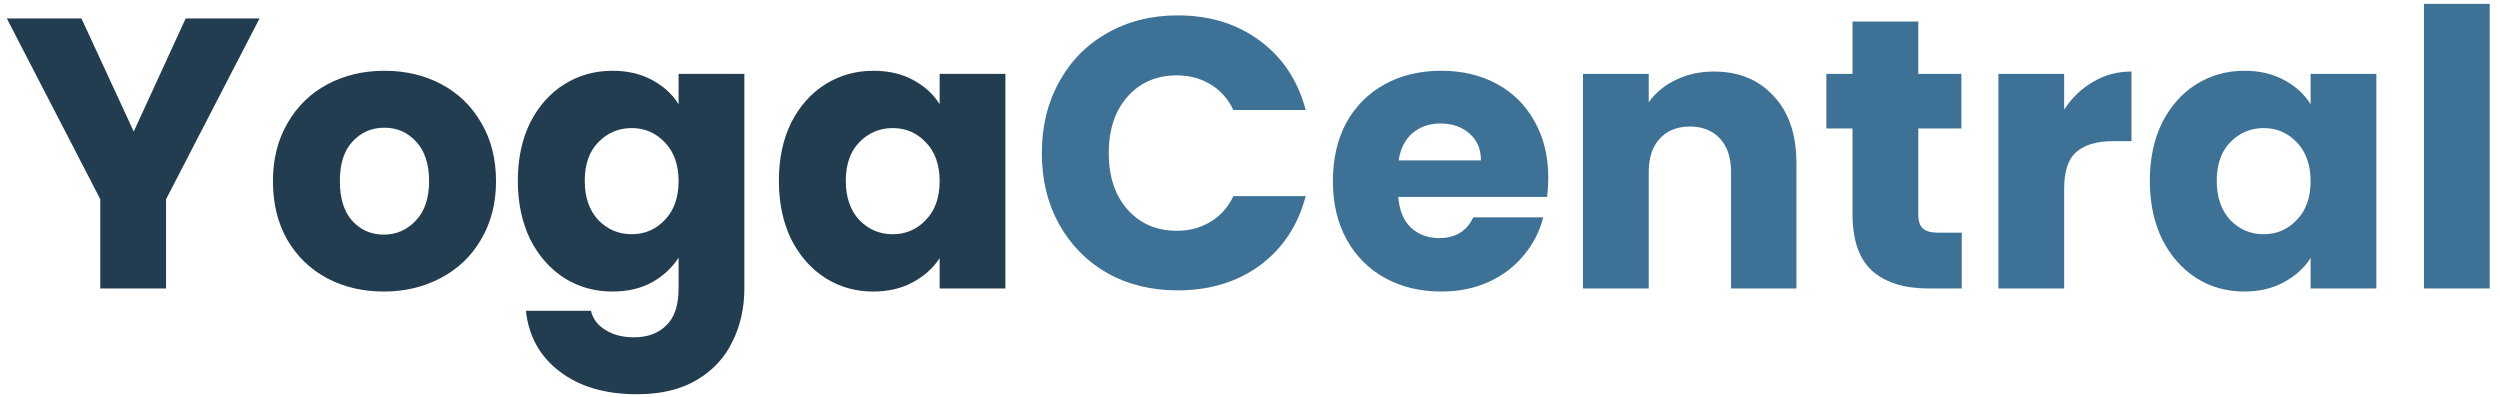 <svg width="208" height="33" viewBox="0 0 208 33" fill="none" xmlns="http://www.w3.org/2000/svg">
<path d="M21.592 1.536L13.816 16.576V24H8.344V16.576L0.568 1.536H6.776L11.128 10.944L15.448 1.536H21.592ZM31.924 24.256C30.175 24.256 28.596 23.883 27.189 23.136C25.802 22.389 24.703 21.323 23.892 19.936C23.103 18.549 22.709 16.928 22.709 15.072C22.709 13.237 23.114 11.627 23.924 10.24C24.735 8.832 25.845 7.755 27.253 7.008C28.66 6.261 30.239 5.888 31.988 5.888C33.738 5.888 35.316 6.261 36.724 7.008C38.133 7.755 39.242 8.832 40.053 10.24C40.863 11.627 41.269 13.237 41.269 15.072C41.269 16.907 40.852 18.528 40.02 19.936C39.21 21.323 38.09 22.389 36.66 23.136C35.252 23.883 33.674 24.256 31.924 24.256ZM31.924 19.52C32.97 19.52 33.855 19.136 34.581 18.368C35.327 17.6 35.7 16.501 35.7 15.072C35.7 13.643 35.338 12.544 34.612 11.776C33.908 11.008 33.034 10.624 31.988 10.624C30.922 10.624 30.037 11.008 29.332 11.776C28.628 12.523 28.276 13.621 28.276 15.072C28.276 16.501 28.618 17.6 29.3 18.368C30.005 19.136 30.879 19.52 31.924 19.52ZM50.956 5.888C52.214 5.888 53.313 6.144 54.252 6.656C55.212 7.168 55.947 7.84 56.459 8.672V6.144H61.931V23.968C61.931 25.611 61.601 27.093 60.94 28.416C60.3 29.76 59.307 30.827 57.964 31.616C56.641 32.405 54.987 32.8 53.004 32.8C50.358 32.8 48.214 32.171 46.572 30.912C44.929 29.675 43.99 27.989 43.755 25.856H49.163C49.334 26.539 49.739 27.072 50.38 27.456C51.02 27.861 51.809 28.064 52.748 28.064C53.878 28.064 54.774 27.733 55.435 27.072C56.118 26.432 56.459 25.397 56.459 23.968V21.44C55.926 22.272 55.19 22.955 54.252 23.488C53.313 24 52.214 24.256 50.956 24.256C49.483 24.256 48.15 23.883 46.956 23.136C45.761 22.368 44.812 21.291 44.108 19.904C43.425 18.496 43.084 16.875 43.084 15.04C43.084 13.205 43.425 11.595 44.108 10.208C44.812 8.821 45.761 7.755 46.956 7.008C48.15 6.261 49.483 5.888 50.956 5.888ZM56.459 15.072C56.459 13.707 56.075 12.629 55.307 11.84C54.561 11.051 53.644 10.656 52.556 10.656C51.468 10.656 50.539 11.051 49.772 11.84C49.025 12.608 48.651 13.675 48.651 15.04C48.651 16.405 49.025 17.493 49.772 18.304C50.539 19.093 51.468 19.488 52.556 19.488C53.644 19.488 54.561 19.093 55.307 18.304C56.075 17.515 56.459 16.437 56.459 15.072ZM64.802 15.04C64.802 13.205 65.144 11.595 65.826 10.208C66.53 8.821 67.48 7.755 68.674 7.008C69.869 6.261 71.202 5.888 72.674 5.888C73.933 5.888 75.032 6.144 75.97 6.656C76.93 7.168 77.666 7.84 78.178 8.672V6.144H83.65V24H78.178V21.472C77.645 22.304 76.898 22.976 75.938 23.488C75 24 73.901 24.256 72.642 24.256C71.192 24.256 69.869 23.883 68.674 23.136C67.48 22.368 66.53 21.291 65.826 19.904C65.144 18.496 64.802 16.875 64.802 15.04ZM78.178 15.072C78.178 13.707 77.794 12.629 77.026 11.84C76.28 11.051 75.362 10.656 74.274 10.656C73.186 10.656 72.258 11.051 71.49 11.84C70.744 12.608 70.37 13.675 70.37 15.04C70.37 16.405 70.744 17.493 71.49 18.304C72.258 19.093 73.186 19.488 74.274 19.488C75.362 19.488 76.28 19.093 77.026 18.304C77.794 17.515 78.178 16.437 78.178 15.072Z" fill="#223C50"/>
<path d="M86.681 12.736C86.681 10.517 87.161 8.544 88.121 6.816C89.081 5.067 90.414 3.712 92.121 2.752C93.849 1.771 95.801 1.28 97.977 1.28C100.644 1.28 102.926 1.984 104.825 3.392C106.724 4.8 107.993 6.72 108.633 9.152H102.617C102.169 8.213 101.529 7.499 100.697 7.008C99.886 6.517 98.958 6.272 97.913 6.272C96.228 6.272 94.862 6.859 93.817 8.032C92.772 9.205 92.249 10.773 92.249 12.736C92.249 14.699 92.772 16.267 93.817 17.44C94.862 18.613 96.228 19.2 97.913 19.2C98.958 19.2 99.886 18.955 100.697 18.464C101.529 17.973 102.169 17.259 102.617 16.32H108.633C107.993 18.752 106.724 20.672 104.825 22.08C102.926 23.467 100.644 24.16 97.977 24.16C95.801 24.16 93.849 23.68 92.121 22.72C90.414 21.739 89.081 20.384 88.121 18.656C87.161 16.928 86.681 14.955 86.681 12.736ZM128.816 14.784C128.816 15.296 128.784 15.829 128.72 16.384H116.336C116.421 17.493 116.773 18.347 117.392 18.944C118.032 19.52 118.811 19.808 119.728 19.808C121.093 19.808 122.043 19.232 122.576 18.08H128.4C128.101 19.253 127.557 20.309 126.768 21.248C126 22.187 125.029 22.923 123.856 23.456C122.683 23.989 121.371 24.256 119.92 24.256C118.171 24.256 116.613 23.883 115.248 23.136C113.883 22.389 112.816 21.323 112.048 19.936C111.28 18.549 110.896 16.928 110.896 15.072C110.896 13.216 111.269 11.595 112.016 10.208C112.784 8.821 113.851 7.755 115.216 7.008C116.581 6.261 118.149 5.888 119.92 5.888C121.648 5.888 123.184 6.251 124.528 6.976C125.872 7.701 126.917 8.736 127.664 10.08C128.432 11.424 128.816 12.992 128.816 14.784ZM123.216 13.344C123.216 12.405 122.896 11.659 122.256 11.104C121.616 10.549 120.816 10.272 119.856 10.272C118.939 10.272 118.16 10.539 117.52 11.072C116.901 11.605 116.517 12.363 116.368 13.344H123.216ZM142.583 5.952C144.673 5.952 146.337 6.635 147.575 8C148.833 9.344 149.463 11.2 149.463 13.568V24H144.023V14.304C144.023 13.109 143.713 12.181 143.095 11.52C142.476 10.859 141.644 10.528 140.599 10.528C139.553 10.528 138.721 10.859 138.103 11.52C137.484 12.181 137.175 13.109 137.175 14.304V24H131.703V6.144H137.175V8.512C137.729 7.723 138.476 7.104 139.415 6.656C140.353 6.187 141.409 5.952 142.583 5.952ZM163.217 19.36V24H160.433C158.449 24 156.903 23.52 155.793 22.56C154.684 21.579 154.129 19.989 154.129 17.792V10.688H151.953V6.144H154.129V1.792H159.601V6.144H163.185V10.688H159.601V17.856C159.601 18.389 159.729 18.773 159.985 19.008C160.241 19.243 160.668 19.36 161.265 19.36H163.217ZM171.737 9.12C172.377 8.139 173.177 7.371 174.137 6.816C175.097 6.24 176.164 5.952 177.337 5.952V11.744H175.833C174.468 11.744 173.444 12.043 172.761 12.64C172.079 13.216 171.737 14.24 171.737 15.712V24H166.265V6.144H171.737V9.12ZM178.865 15.04C178.865 13.205 179.206 11.595 179.889 10.208C180.593 8.821 181.542 7.755 182.737 7.008C183.931 6.261 185.265 5.888 186.737 5.888C187.995 5.888 189.094 6.144 190.033 6.656C190.993 7.168 191.729 7.84 192.241 8.672V6.144H197.713V24H192.241V21.472C191.707 22.304 190.961 22.976 190.001 23.488C189.062 24 187.963 24.256 186.705 24.256C185.254 24.256 183.931 23.883 182.737 23.136C181.542 22.368 180.593 21.291 179.889 19.904C179.206 18.496 178.865 16.875 178.865 15.04ZM192.241 15.072C192.241 13.707 191.857 12.629 191.089 11.84C190.342 11.051 189.425 10.656 188.337 10.656C187.249 10.656 186.321 11.051 185.553 11.84C184.806 12.608 184.433 13.675 184.433 15.04C184.433 16.405 184.806 17.493 185.553 18.304C186.321 19.093 187.249 19.488 188.337 19.488C189.425 19.488 190.342 19.093 191.089 18.304C191.857 17.515 192.241 16.437 192.241 15.072ZM207.144 0.32V24H201.672V0.32H207.144Z" fill="#3D7195"/>
</svg>
